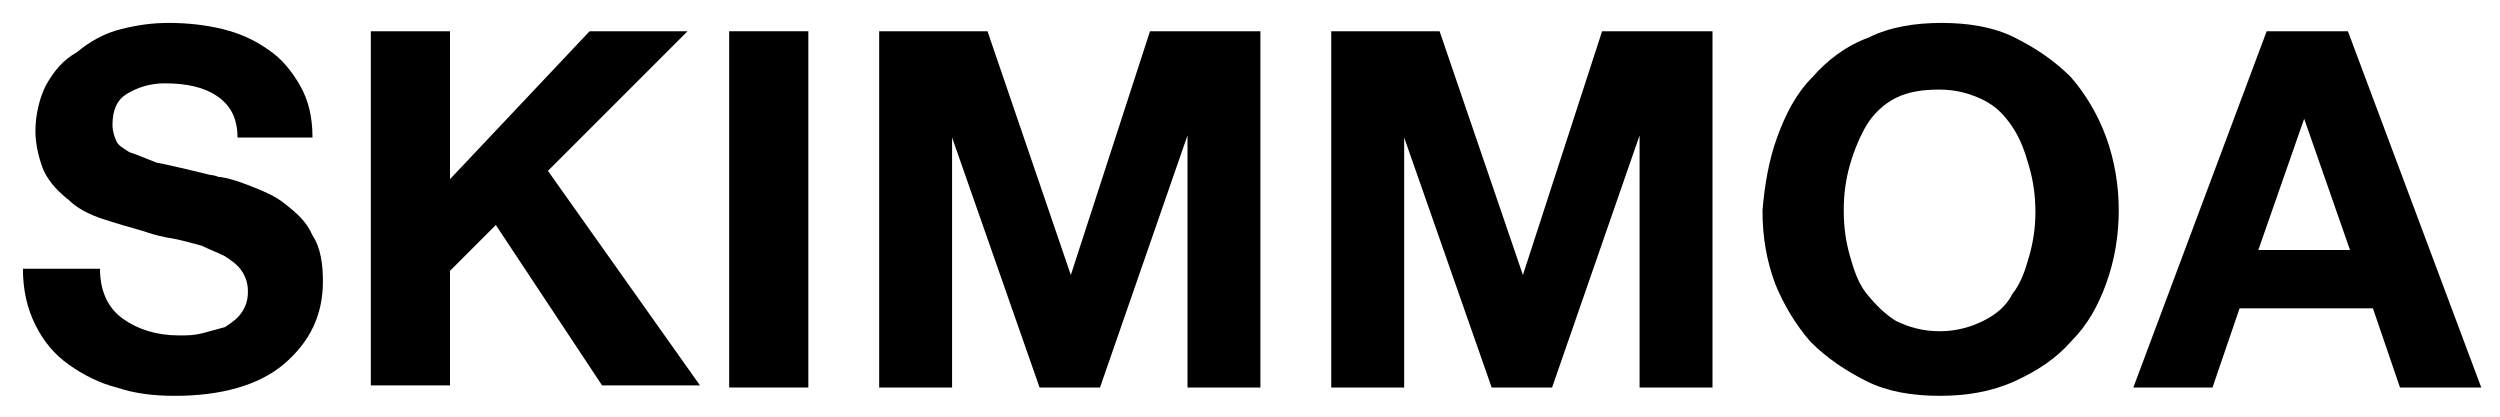 <?xml version="1.0" encoding="utf-8"?>
<!-- Generator: Adobe Illustrator 19.0.0, SVG Export Plug-In . SVG Version: 6.00 Build 0)  -->
<svg version="1.1" id="Layer_1" xmlns="http://www.w3.org/2000/svg" xmlns:xlink="http://www.w3.org/1999/xlink" x="0px" y="0px"
	 viewBox="0 0 120 20" style="enable-background:new 0 0 120 20;" xml:space="preserve">
<g id="XMLID_5_">
	<path id="XMLID_30_" d="M4.8,12.9c0,1.1,0.4,1.9,1.1,2.4c0.7,0.5,1.6,0.8,2.7,0.8c0.4,0,0.7,0,1.1-0.1c0.4-0.1,0.7-0.2,1.1-0.3
		c0.3-0.2,0.6-0.4,0.8-0.7c0.2-0.3,0.3-0.6,0.3-1c0-0.4-0.1-0.7-0.3-1s-0.5-0.5-0.8-0.7c-0.4-0.2-0.7-0.3-1.1-0.5
		c-0.4-0.1-1-0.3-1.7-0.4c-0.5-0.1-0.8-0.2-1.1-0.3c-0.7-0.2-1.4-0.4-2-0.6C4.3,10.3,3.7,10,3.3,9.6C2.8,9.2,2.4,8.8,2.1,8.2
		C1.9,7.7,1.7,7,1.7,6.3c0-0.8,0.2-1.6,0.5-2.2c0.4-0.7,0.8-1.2,1.5-1.6C4.3,2,5,1.6,5.8,1.4s1.5-0.3,2.3-0.3c0.9,0,1.8,0.1,2.6,0.3
		c0.8,0.2,1.5,0.5,2.2,1c0.6,0.4,1.1,1,1.5,1.7S15,5.6,15,6.6h-3.6c0-1-0.4-1.6-1-2C9.8,4.2,9,4,7.9,4C7.2,4,6.6,4.2,6.1,4.5
		C5.6,4.8,5.4,5.3,5.4,6c0,0.3,0.1,0.6,0.2,0.8C5.7,7,5.9,7.1,6.2,7.3C6.5,7.4,7,7.6,7.5,7.8C8,7.9,8.9,8.1,10.1,8.4
		c0,0,0.2,0,0.4,0.1c0,0,0.1,0,0.1,0c0.6,0.1,1.1,0.3,1.6,0.5c0.5,0.2,1,0.4,1.5,0.8c0.5,0.4,1,0.8,1.3,1.5c0.4,0.6,0.5,1.4,0.5,2.2
		c0,1.6-0.6,2.9-1.9,4c-1.2,1-3,1.5-5.2,1.5c-1,0-1.9-0.1-2.8-0.4C4.8,18.4,4,18,3.3,17.5c-0.7-0.5-1.2-1.1-1.6-1.9
		c-0.4-0.8-0.6-1.7-0.6-2.7H4.8z"/>
	<path id="XMLID_32_" d="M17.8,1.5h3.8v7.1l6.7-7.1h4.7l-6.7,6.7l7.3,10.3h-4.7l-5.1-7.7l-2.2,2.2v5.5h-3.8V1.5z"/>
	<path id="XMLID_34_" d="M35,1.5h3.8v17.1H35V1.5z"/>
	<path id="XMLID_36_" d="M42.1,1.5h5.3l4,11.7h0l3.8-11.7h5.3v17.1H57V6.5h0l-4.2,12.1h-2.9l-4.2-12h0v12h-3.5V1.5z"/>
	<path id="XMLID_38_" d="M63.8,1.5h5.3l4,11.7h0l3.8-11.7h5.3v17.1h-3.5V6.5h0l-4.2,12.1h-2.9l-4.2-12h0v12h-3.5V1.5z"/>
	<path id="XMLID_40_" d="M85.3,6.6c0.4-1.1,0.9-2.1,1.7-2.9c0.7-0.8,1.6-1.5,2.7-1.9c1-0.5,2.2-0.7,3.5-0.7s2.5,0.2,3.5,0.7
		s1.9,1.1,2.7,1.9c0.7,0.8,1.3,1.8,1.7,2.9c0.4,1.1,0.6,2.3,0.6,3.5c0,1.2-0.2,2.4-0.6,3.5c-0.4,1.1-0.9,2-1.7,2.8
		c-0.7,0.8-1.6,1.4-2.7,1.9S94.4,19,93.1,19s-2.5-0.2-3.5-0.7c-1-0.5-1.9-1.1-2.7-1.9c-0.7-0.8-1.3-1.8-1.7-2.8
		c-0.4-1.1-0.6-2.2-0.6-3.5C84.7,8.9,84.9,7.7,85.3,6.6z M88.8,12.3c0.2,0.7,0.4,1.3,0.8,1.8c0.4,0.5,0.9,1,1.4,1.3
		c0.6,0.3,1.3,0.5,2.1,0.5s1.5-0.2,2.1-0.5c0.6-0.3,1.1-0.7,1.4-1.3c0.4-0.5,0.6-1.1,0.8-1.8c0.2-0.7,0.3-1.4,0.3-2.1
		c0-0.8-0.1-1.5-0.3-2.2c-0.2-0.7-0.4-1.3-0.8-1.9s-0.8-1-1.4-1.3c-0.6-0.3-1.3-0.5-2.1-0.5S91.6,4.4,91,4.7
		c-0.6,0.3-1.1,0.8-1.4,1.3s-0.6,1.2-0.8,1.9c-0.2,0.7-0.3,1.4-0.3,2.2C88.5,10.9,88.6,11.6,88.8,12.3z"/>
	<path id="XMLID_43_" d="M108.8,1.5h3.9l6.4,17.1h-3.9l-1.3-3.8h-6.4l-1.3,3.8h-3.8L108.8,1.5z M108.4,12h4.4l-2.2-6.3h0L108.4,12z"
		/>
</g>
</svg>
